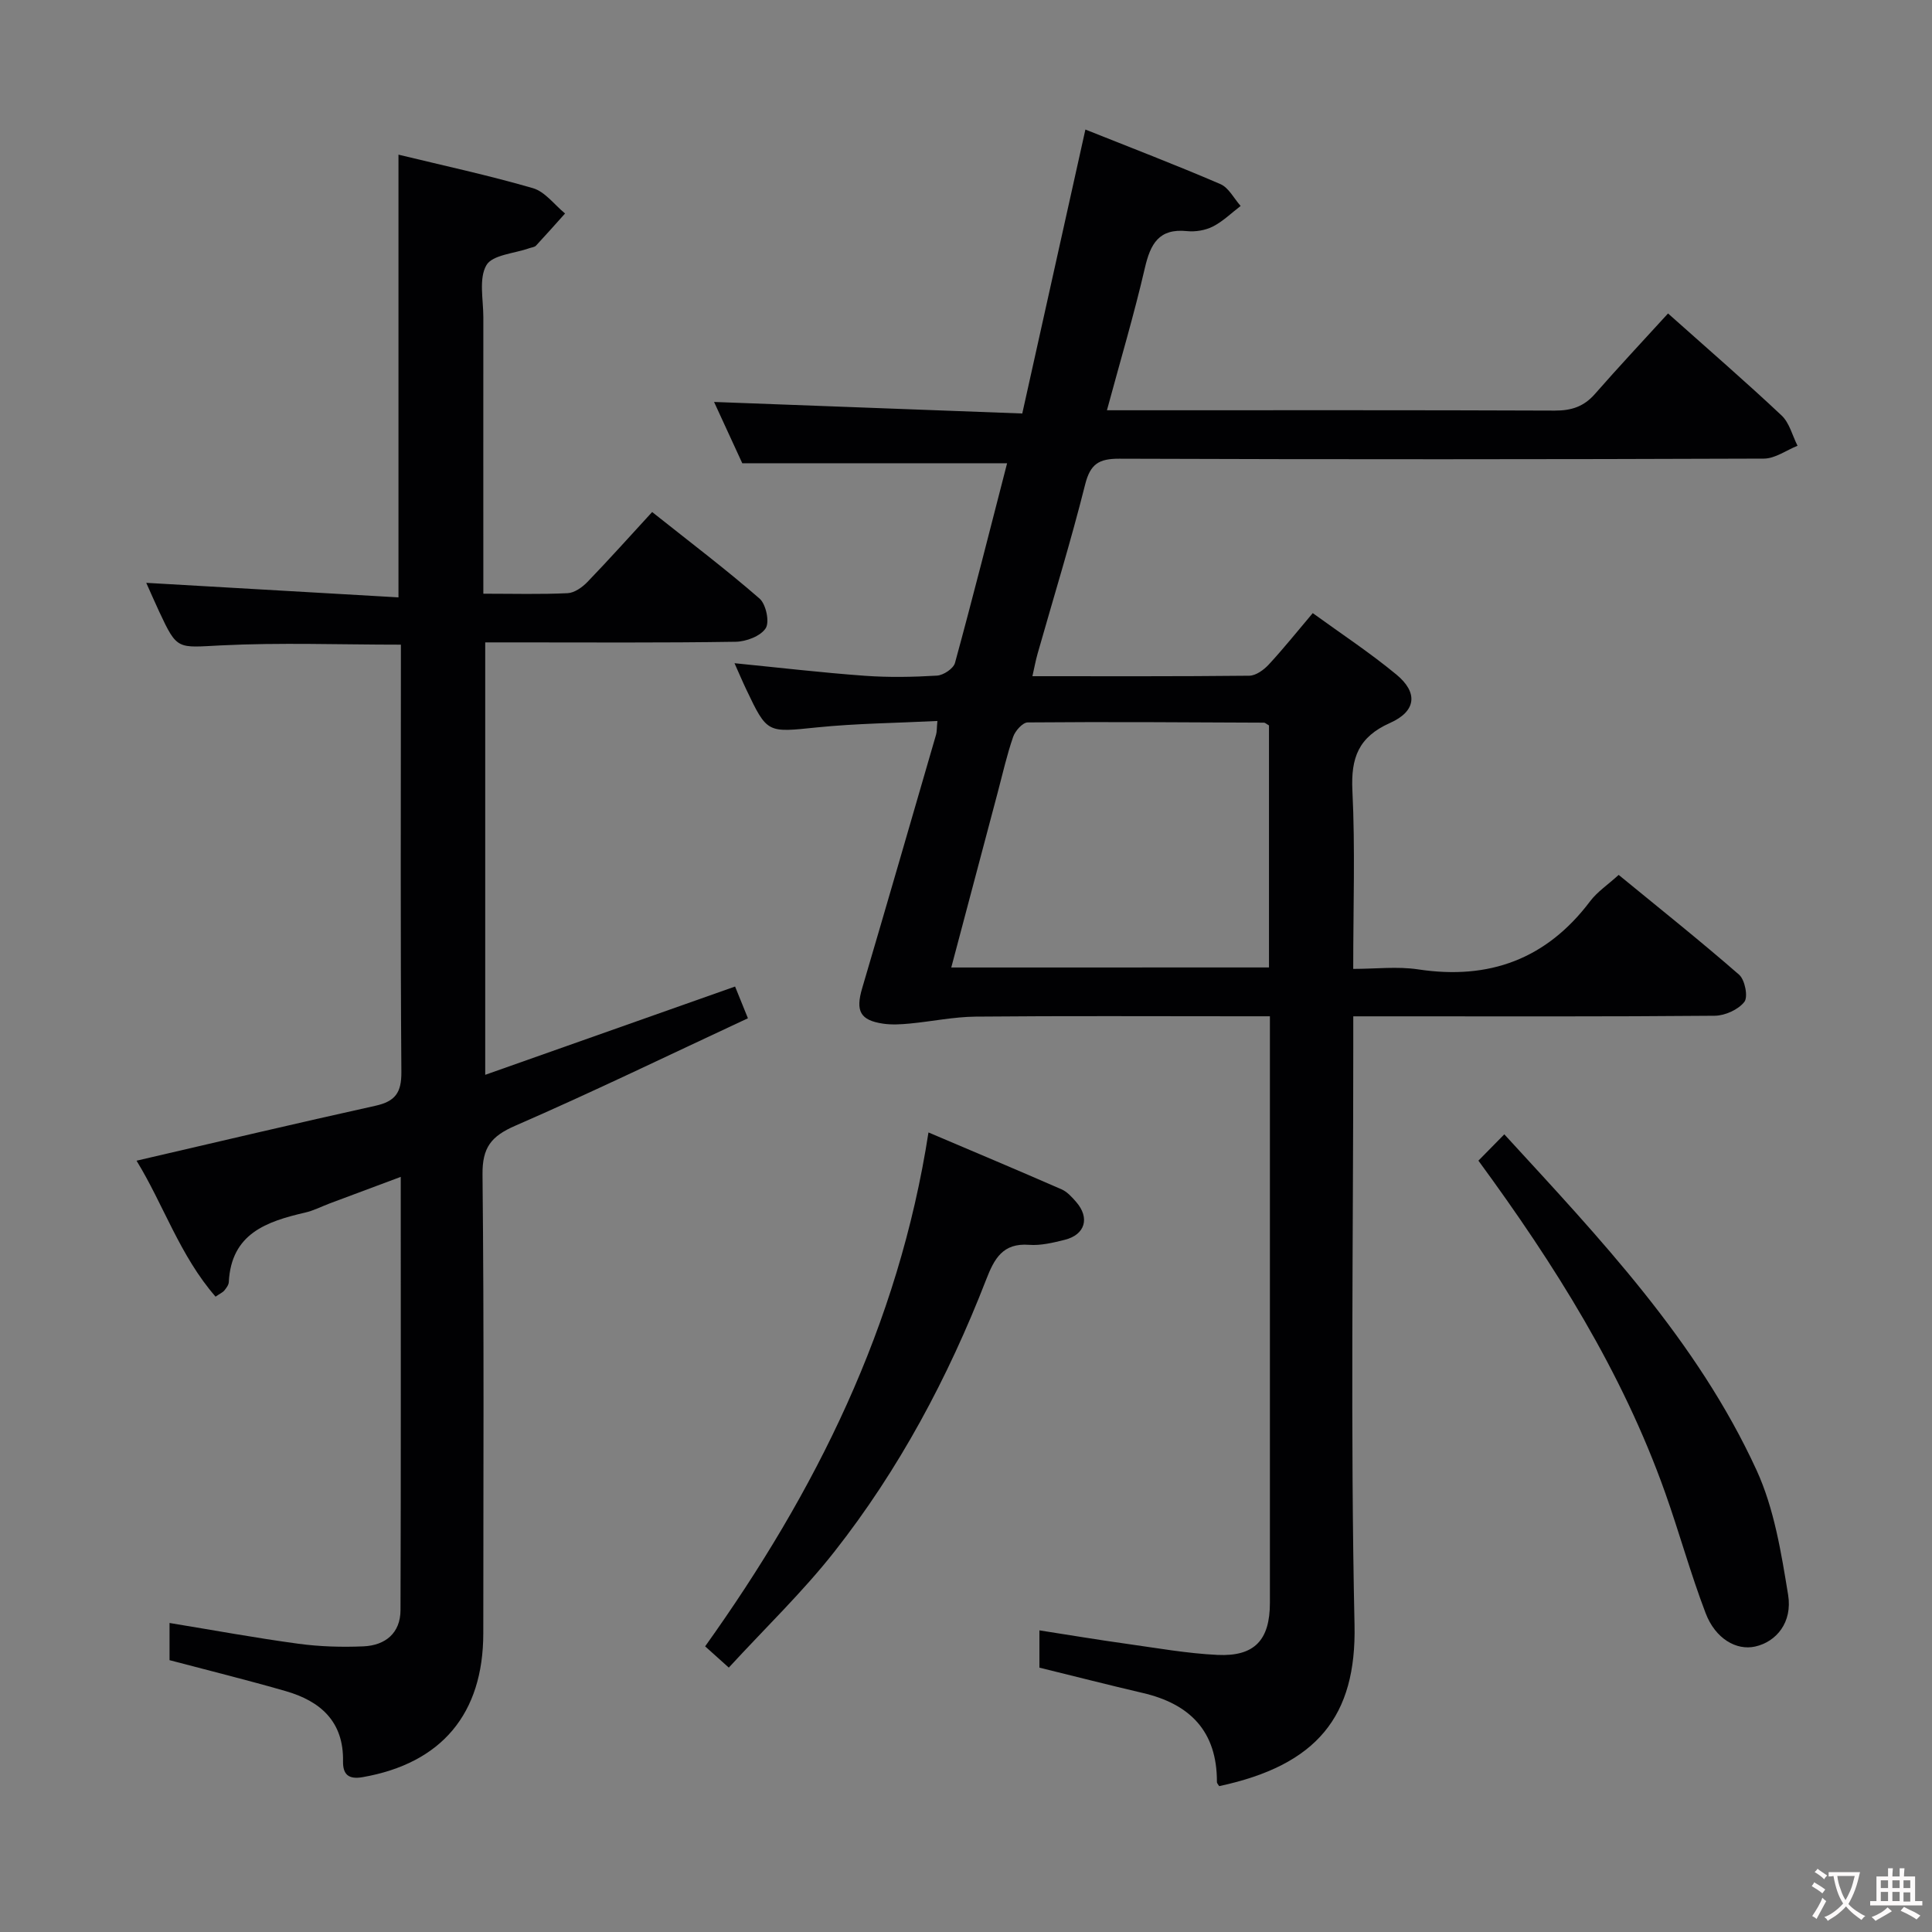 <svg enable-background="new 0 0 400 400" viewBox="0 0 400 400" xmlns="http://www.w3.org/2000/svg"><rect x="0" y="0" width="400" height="400" fill="#808080" stroke="none"/><g fill="#010103"><path d="m215.2 345.27c0-2.25 0-4.53 0-7.72 6.19.96 12.13 1.96 18.1 2.79 6.24.87 12.48 1.99 18.75 2.29 7.7.37 10.87-3.08 10.87-10.79.01-38.66 0-77.31 0-115.97 0-1.62 0-3.25 0-5.46-2.3 0-4.09 0-5.88 0-18.33 0-36.66-.1-54.99.07-4.58.04-9.15 1.01-13.73 1.44-1.81.17-3.69.28-5.48.02-4.77-.71-5.73-2.62-4.34-7.33 5.15-17.49 10.22-35 15.3-52.5.18-.6.13-1.27.28-2.84-8.51.43-16.76.5-24.92 1.33-10.31 1.05-10.29 1.32-14.66-7.87-.84-1.77-1.6-3.58-2.43-5.42 9.17.91 18.04 1.95 26.95 2.6 4.97.36 10 .27 14.98-.03 1.33-.08 3.4-1.46 3.72-2.63 3.76-13.76 7.24-27.59 10.79-41.34-18.17 0-36.17 0-54.83 0-1.76-3.82-3.89-8.44-5.84-12.69 21.22.8 42.3 1.59 63.81 2.39 4.46-20.06 8.7-39.13 13.07-58.79 9.23 3.69 18.67 7.3 27.94 11.29 1.73.74 2.82 2.98 4.2 4.53-1.9 1.45-3.65 3.19-5.75 4.26-1.56.79-3.6 1.13-5.35.95-5.83-.6-7.57 2.64-8.73 7.64-2.24 9.67-5.08 19.2-7.85 29.45h5.26c29.16 0 58.32-.05 87.48.07 3.45.01 6.01-.84 8.29-3.44 4.93-5.63 10.05-11.09 15.14-16.67 8.69 7.75 16.25 14.29 23.52 21.13 1.62 1.53 2.22 4.15 3.29 6.26-2.32.93-4.64 2.65-6.96 2.66-44.49.16-88.98.18-133.47.02-4.21-.01-5.99 1.08-7.06 5.33-2.95 11.75-6.53 23.35-9.84 35.01-.4 1.4-.66 2.83-1.08 4.69 15.29 0 30.1.06 44.91-.1 1.36-.02 2.99-1.2 4.01-2.3 3.05-3.29 5.85-6.8 9.12-10.66 5.87 4.26 11.84 8.19 17.32 12.72 4.5 3.72 4.15 7.58-1.32 10.02-6.54 2.91-8.12 7.23-7.79 14.01.59 11.96.17 23.97.17 36.91 4.65 0 9.14-.55 13.45.1 14.72 2.23 26.57-2.13 35.6-14.11 1.47-1.95 3.63-3.38 5.91-5.45 8.4 6.89 16.82 13.59 24.93 20.66 1.21 1.05 1.9 4.6 1.09 5.63-1.26 1.61-4 2.85-6.13 2.87-22.16.2-44.32.12-66.48.12-2.62 0-5.24 0-8.36 0v6.52c0 39.82-.6 79.66.26 119.47.41 18.92-7.74 29.05-28.02 33.39-.16-.28-.47-.57-.47-.85.04-10.48-5.56-16.18-15.4-18.45-6.94-1.62-13.84-3.39-21.35-5.23zm47.53-144.97c0-17.04 0-33.63 0-50.11-.49-.27-.78-.57-1.07-.57-16.3-.08-32.59-.19-48.89-.05-1.04.01-2.59 1.75-3.01 2.99-1.3 3.75-2.17 7.64-3.19 11.49-3.17 11.95-6.34 23.89-9.62 36.26 22.17-.01 43.71-.01 65.78-.01z"/><path d="m100.07 122.92c6.22 0 11.85.16 17.46-.11 1.41-.07 3.03-1.22 4.09-2.32 4.5-4.67 8.82-9.5 13.4-14.48 8.08 6.42 15.37 11.94 22.24 17.92 1.33 1.16 2.11 4.84 1.27 6.14-1.05 1.63-4.04 2.77-6.21 2.8-15.32.24-30.65.13-45.98.13-1.83 0-3.65 0-5.88 0v89.53c17.21-6.08 34.17-12.07 51.73-18.28.69 1.7 1.52 3.75 2.66 6.57-16.24 7.56-32.06 15.24-48.17 22.25-4.98 2.17-6.84 4.49-6.78 10.11.33 31.65.17 63.31.16 94.97-.01 16.71-8.66 26.93-24.97 29.79-2.96.52-4.11-.58-4.07-3.28.15-8.22-4.66-12.46-11.86-14.53-7.94-2.29-15.96-4.27-24.06-6.41 0-2.43 0-4.87 0-7.7 9.1 1.49 17.87 3.11 26.69 4.3 4.43.6 8.97.73 13.44.54 4.53-.19 7.68-2.73 7.69-7.51.1-29.65.05-59.29.05-89.69-5.19 1.94-9.93 3.7-14.67 5.48-1.71.64-3.36 1.51-5.12 1.91-7.99 1.85-15.3 4.33-15.81 14.4-.03.6-.52 1.22-.92 1.73-.28.36-.77.56-1.82 1.28-7.38-8.47-10.79-19.07-16.36-28.15 16.93-3.92 33.16-7.77 49.45-11.37 4.11-.91 5.42-2.71 5.38-7.02-.21-27.84-.1-55.67-.1-83.49 0-1.63 0-3.25 0-4.96-12.69 0-24.98-.46-37.22.15-9.08.45-9.06 1.07-12.83-7.01-.97-2.09-1.89-4.2-2.67-5.94 17.37 1 34.7 2 52.22 3.01 0-31.19 0-61.23 0-91.66 9.27 2.25 18.65 4.27 27.84 6.94 2.51.73 4.45 3.44 6.65 5.24-2 2.23-3.98 4.47-6.02 6.66-.3.32-.92.36-1.39.53-3.08 1.1-7.64 1.36-8.88 3.52-1.6 2.78-.63 7.1-.63 10.75-.02 18.81 0 37.63 0 57.26z"/><path d="m150.89 345.26c-1.94-1.74-3.29-2.95-4.9-4.4 22.85-31.98 40.05-66.38 46.24-106.4 9.44 4.01 18.52 7.83 27.56 11.78 1.16.51 2.14 1.6 3 2.59 2.9 3.3 1.89 6.81-2.35 7.86-2.4.6-4.95 1.22-7.37 1.04-5.47-.42-7.22 2.88-8.9 7.21-7.86 20.24-18.02 39.29-31.45 56.36-6.54 8.31-14.25 15.71-21.83 23.96z"/><path d="m306.09 240.3c1.8-1.83 3.42-3.48 5.36-5.45 19.8 21.58 39.91 42.72 52.22 69.52 3.65 7.95 5.11 17.07 6.54 25.82.93 5.71-2.44 9.73-6.83 10.71-3.86.86-8.22-1.59-10.25-6.92-3.13-8.2-5.45-16.7-8.39-24.97-8.89-25-22.86-47.16-38.65-68.71z"/></g><path d="m377.9 391.2c-.2.3-.4.5-.6.8-.7-.6-1.4-1-2.2-1.5.2-.3.4-.5.5-.8.6.4 1.4.8 2.3 1.5zm-1.8 6.1c-.2-.2-.5-.4-.9-.6.4-.6.8-1.2 1.2-1.9s.7-1.3.9-1.9c.3.3.5.5.8.7-.7 1.3-1.4 2.6-2 3.7zm2.2-9c-.3.3-.5.5-.6.8-.6-.6-1.3-1.1-2-1.5.3-.3.5-.5.6-.7.6.5 1.3.9 2 1.4zm.3.2v-.9h2 4.5c-.3 1.3-.6 2.5-1 3.6s-.9 2.1-1.4 3c.4.5 1 1 1.6 1.4s1.2.8 1.9 1.1c-.3.2-.5.4-.8.8-.4-.3-1-.7-1.6-1.2s-1.2-1.1-1.6-1.6c-.5.6-1.1 1.1-1.7 1.6s-1.4.9-2.1 1.4c-.1-.3-.3-.5-.7-.8.6-.2 1.2-.5 1.9-1s1.4-1.1 2-1.8c-.5-.8-.9-1.6-1.2-2.5s-.6-2-.8-3.2c-.4.1-.7.1-1 .1zm2.5 2.7c.3 1 .7 1.7 1 2.2.3-.5.6-1.1 1-2s.6-1.9.9-3h-3.2-.4c.1.9.3 1.8.7 2.8z" fill="#fcfafa"/><path d="m396.5 388.5v1.5 3.6h1.5v.9c-.4 0-1 0-1.7 0h-7.9c-.5 0-.9 0-1.2 0v-.9h1.3v-3.5c0-.7 0-1.2 0-1.6h2.4c0-.8 0-1.4 0-1.7h1c0 .3-.1.8-.1 1.7h1.5c0-.8 0-1.4 0-1.7h1c0 .3-.1.9-.1 1.7zm-8.2 9.2c-.2-.3-.5-.5-.8-.8.8-.3 1.4-.6 1.9-.9s1-.7 1.4-1.1c.3.3.6.5.9.8-1.6 1-2.8 1.6-3.4 2zm2.6-6.8v-1.6h-1.5v1.6zm0 2.7v-1.9h-1.5v1.9zm2.4-2.7v-1.6h-1.5v1.6zm0 2.7v-1.9h-1.5v1.9zm.2 2 .7-.8c.4.2.9.5 1.6.8s1.3.7 1.8 1c-.3.3-.5.5-.8.8-.4-.3-1.5-1-3.3-1.8zm2-4.7v-1.6h-1.4v1.6zm0 2.8v-1.9h-1.4v1.9z" fill="#fcfafa"/></svg>